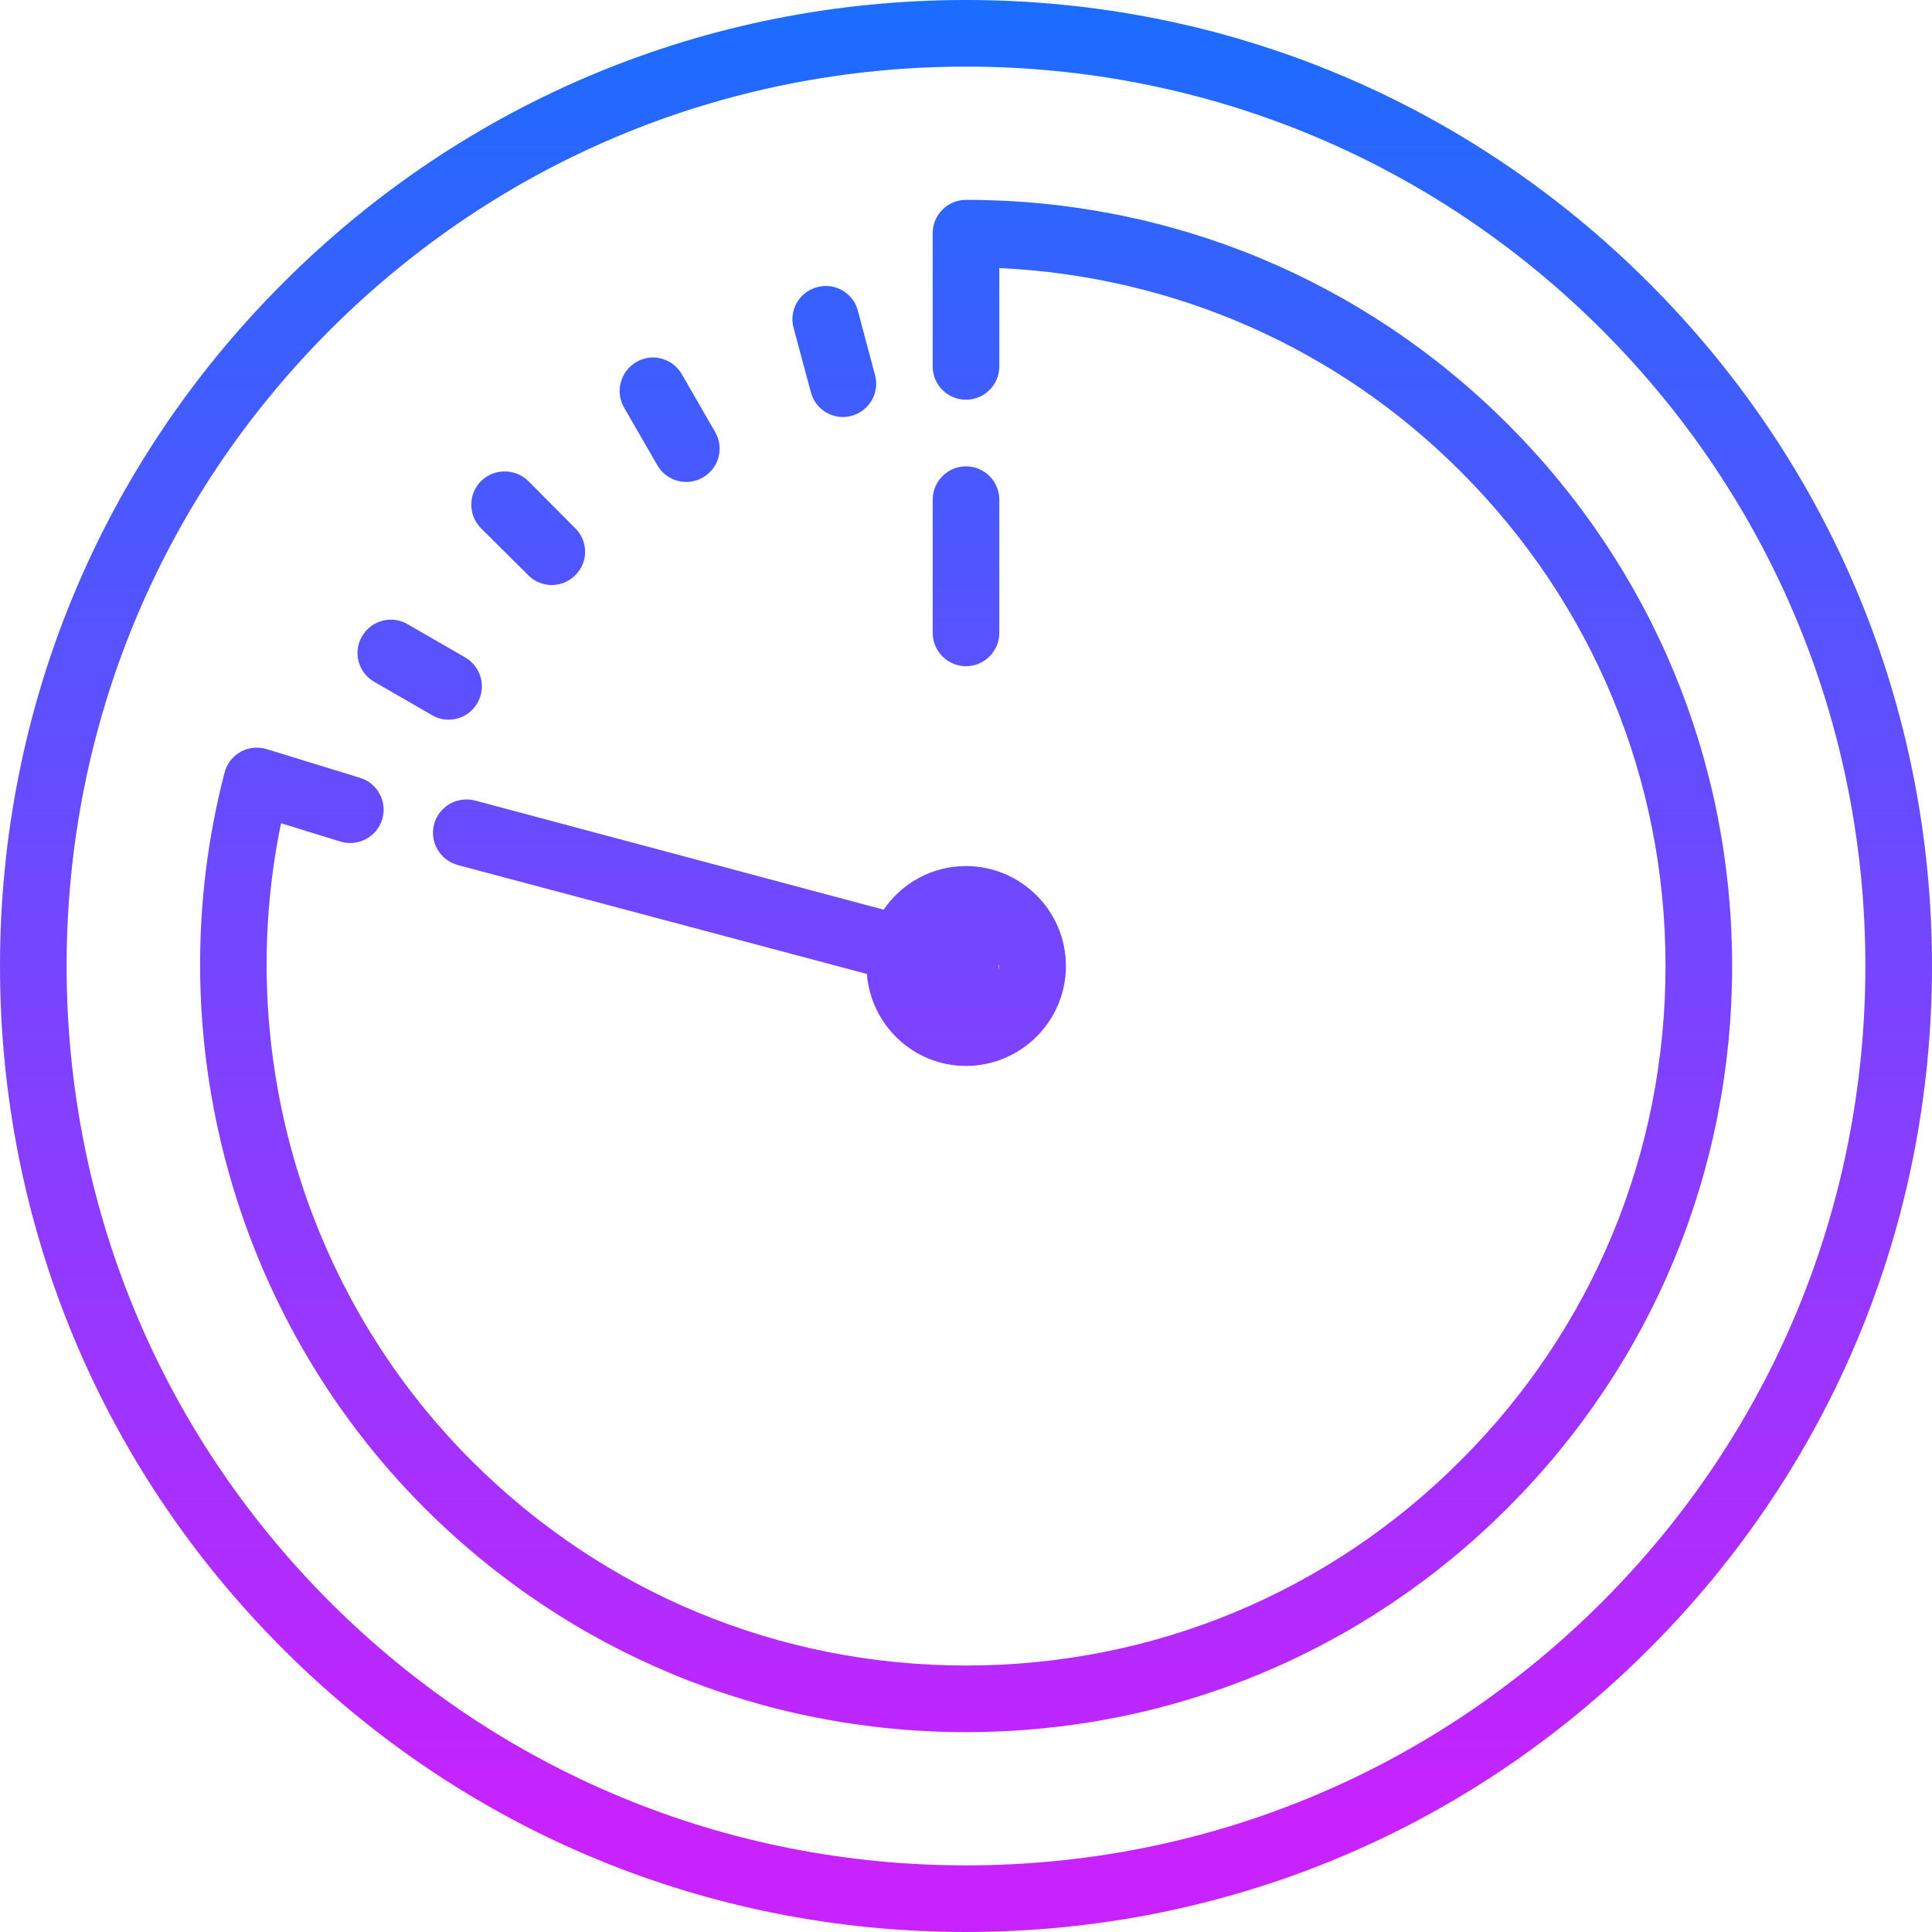 <?xml version="1.0" encoding="UTF-8"?>
<svg width="112px" height="112px" viewBox="0 0 112 112" version="1.1" xmlns="http://www.w3.org/2000/svg" xmlns:xlink="http://www.w3.org/1999/xlink">
    <!-- Generator: Sketch 51.2 (57519) - http://www.bohemiancoding.com/sketch -->
    <title>instant-setup</title>
    <desc>Created with Sketch.</desc>
    <defs>
        <linearGradient x1="50%" y1="94.445%" x2="50%" y2="0%" id="linearGradient-1">
            <stop stop-color="#C822FF" offset="0%"></stop>
            <stop stop-color="#1A6DFF" offset="100%"></stop>
        </linearGradient>
    </defs>
    <g id="instant-setup" stroke="none" stroke-width="1" fill="none" fill-rule="evenodd">
        <g id="SVG-Layer" fill="url(#linearGradient-1)" fill-rule="nonzero">
            <g id="surface1">
                <path d="M56,0 C41.042,0 26.982,5.823 16.406,16.406 C5.823,26.982 0,41.042 0,56 C0,70.958 5.823,85.018 16.406,95.594 C26.982,106.177 41.042,112 56,112 C70.958,112 85.018,106.177 95.594,95.594 C106.177,85.018 112,70.958 112,56 C112,41.042 106.177,26.982 95.594,16.406 C85.018,5.823 70.958,0 56,0 Z M56,3.862 C69.925,3.862 83.019,9.286 92.871,19.129 C102.714,28.981 108.138,42.075 108.138,56 C108.138,69.925 102.714,83.019 92.871,92.871 C83.019,102.714 69.925,108.138 56,108.138 C42.075,108.138 28.981,102.714 19.129,92.871 C9.286,83.019 3.862,69.925 3.862,56 C3.862,42.075 9.286,28.981 19.129,19.129 C28.981,9.286 42.075,3.862 56,3.862 Z M56,11.586 C54.936,11.586 54.069,12.454 54.069,13.517 L54.069,21.241 C54.069,22.305 54.936,23.172 56,23.172 C57.064,23.172 57.931,22.305 57.931,21.241 L57.931,15.539 C68.031,16.014 77.475,20.125 84.671,27.329 C92.335,34.985 96.552,45.168 96.552,56 C96.552,66.832 92.335,77.015 84.671,84.671 C77.015,92.335 66.832,96.552 56,96.552 C45.168,96.552 34.985,92.335 27.329,84.671 C17.673,75.024 13.54,61.031 16.293,47.725 L19.74,48.789 C20.759,49.091 21.845,48.525 22.154,47.506 C22.471,46.488 21.898,45.409 20.879,45.093 L15.456,43.426 C14.95,43.275 14.407,43.328 13.947,43.584 C13.487,43.841 13.148,44.278 13.019,44.783 C9.067,59.983 13.51,76.314 24.598,87.409 C32.986,95.79 44.135,100.414 56,100.414 C67.865,100.414 79.014,95.797 87.409,87.409 C95.797,79.014 100.414,67.865 100.414,56 C100.414,44.135 95.797,32.986 87.409,24.591 C79.014,16.203 67.865,11.586 56,11.586 Z M48.133,16.595 C47.884,16.565 47.627,16.572 47.371,16.648 C46.337,16.919 45.726,17.983 46.005,19.009 L47.009,22.742 C47.235,23.602 48.012,24.176 48.872,24.176 C49.03,24.176 49.196,24.153 49.362,24.108 C50.395,23.829 51.006,22.773 50.727,21.747 L49.732,18.013 C49.528,17.236 48.879,16.7 48.133,16.595 Z M37.617,20.736 C37.369,20.774 37.12,20.849 36.893,20.985 C35.966,21.52 35.649,22.705 36.177,23.625 L38.108,26.974 C38.47,27.593 39.119,27.94 39.79,27.94 C40.114,27.94 40.446,27.849 40.755,27.676 C41.676,27.14 41.992,25.963 41.457,25.043 L39.526,21.694 C39.126,21 38.357,20.645 37.617,20.736 Z M56,27.034 C54.936,27.034 54.069,27.902 54.069,28.966 L54.069,36.69 C54.069,37.753 54.936,38.621 56,38.621 C57.064,38.621 57.931,37.753 57.931,36.69 L57.931,28.966 C57.931,27.902 57.064,27.034 56,27.034 Z M29.26,27.329 C28.762,27.329 28.272,27.51 27.887,27.887 C27.133,28.649 27.133,29.863 27.887,30.625 L30.625,33.348 C30.995,33.725 31.492,33.914 31.983,33.914 C32.481,33.914 32.978,33.725 33.348,33.348 C34.11,32.594 34.11,31.379 33.348,30.625 L30.625,27.887 C30.24,27.51 29.75,27.329 29.26,27.329 Z M22.901,35.935 C22.147,35.845 21.385,36.199 20.985,36.893 C20.449,37.814 20.766,38.998 21.694,39.526 L25.043,41.457 C25.345,41.638 25.677,41.721 26.001,41.721 C26.672,41.721 27.321,41.374 27.676,40.755 C28.211,39.828 27.894,38.651 26.974,38.115 L23.625,36.184 C23.391,36.048 23.15,35.973 22.901,35.935 Z M26.763,46.367 C26.024,46.466 25.375,47.009 25.164,47.778 C24.892,48.811 25.511,49.867 26.537,50.147 L50.252,56.46 C50.494,59.44 52.968,61.793 56,61.793 C59.191,61.793 61.793,59.191 61.793,56 C61.793,52.809 59.191,50.207 56,50.207 C54.016,50.207 52.266,51.21 51.225,52.734 L27.532,46.405 C27.276,46.337 27.012,46.33 26.763,46.367 Z M57.901,55.872 C57.908,55.917 57.931,55.955 57.931,56 C57.931,56.091 57.893,56.158 57.878,56.241 C57.901,56.121 57.916,55.992 57.901,55.872 Z" id="Shape"></path>
            </g>
        </g>
    </g>
</svg>